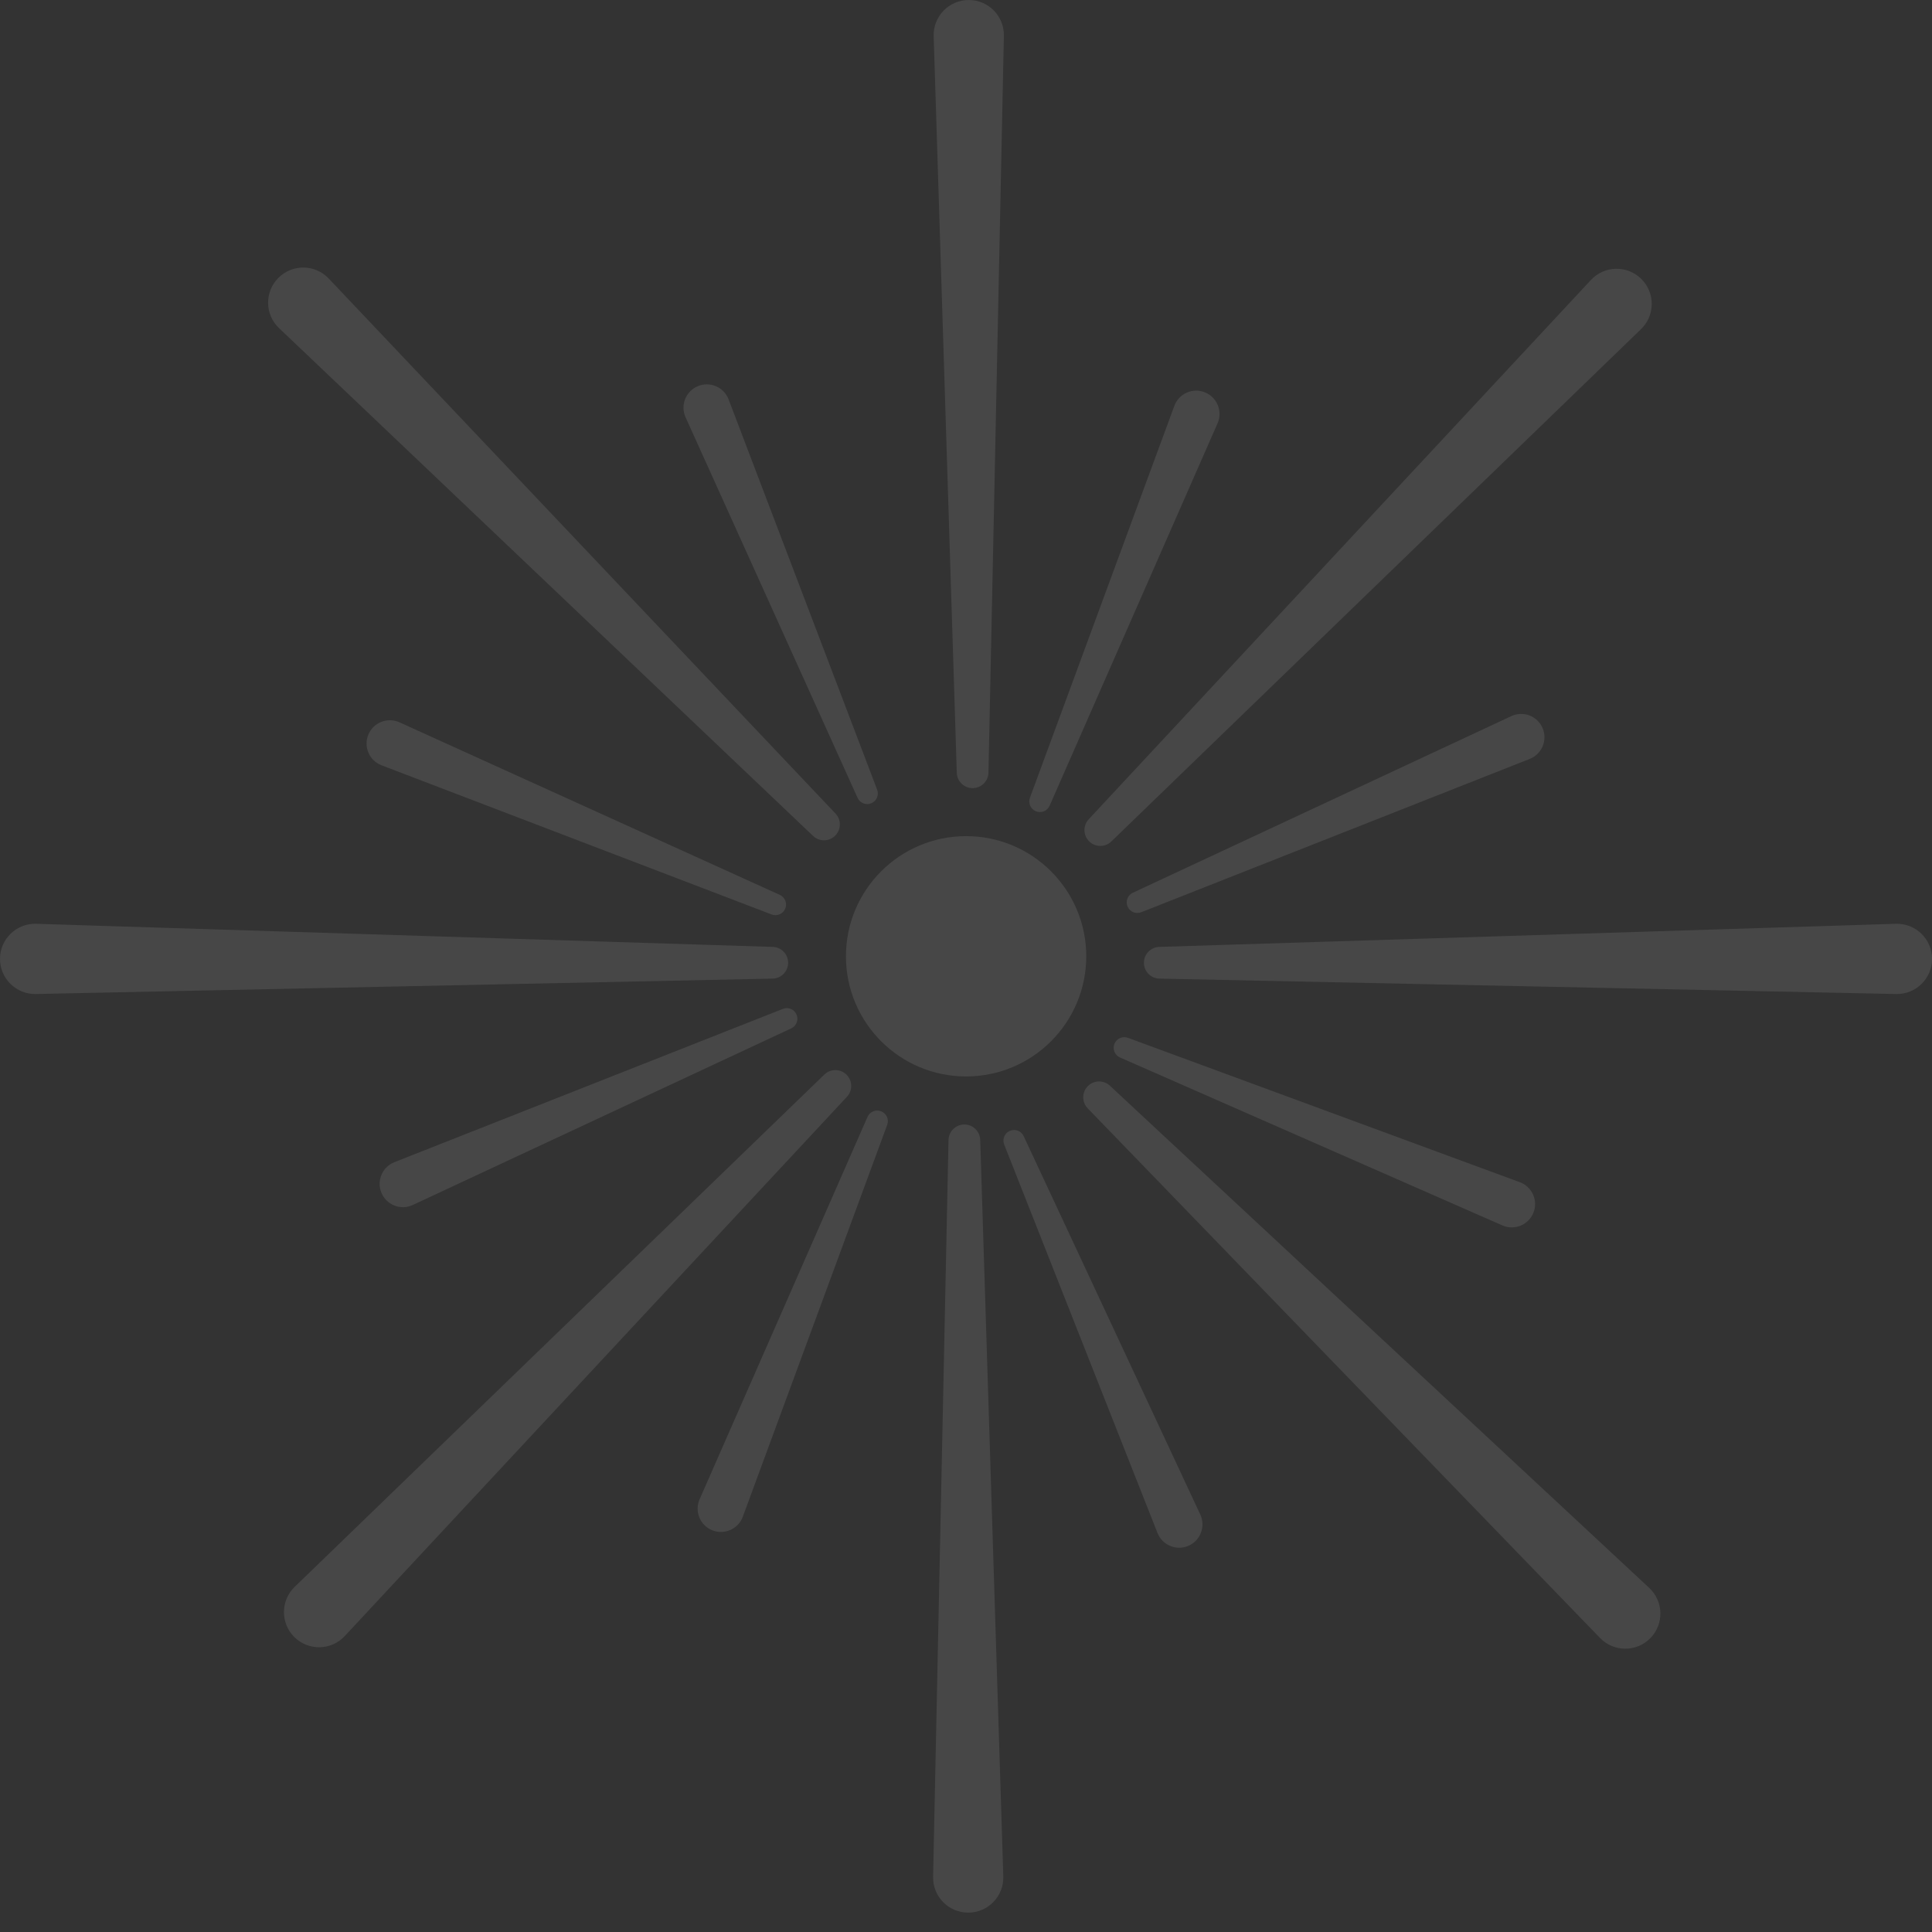 <svg width="78" height="78" viewBox="0 0 78 78" fill="none" xmlns="http://www.w3.org/2000/svg">
<rect x="0" y="0" width="78" height="78" fill="#333333" stroke="none"/>
<g opacity="0.1">
<path d="M39.907 31.193C39.9 31.541 39.616 31.819 39.267 31.819C38.922 31.819 38.639 31.545 38.628 31.199L37.695 1.462C37.67 0.662 38.312 8.01086e-05 39.112 8.01086e-05C39.907 8.01086e-05 40.546 0.653 40.529 1.447L39.907 31.193Z" fill="white"/>
<path d="M46.809 39.509C46.461 39.502 46.183 39.217 46.183 38.869C46.183 38.523 46.457 38.24 46.803 38.229L76.54 37.296C77.34 37.271 78.002 37.913 78.002 38.713C78.002 39.508 77.349 40.147 76.555 40.131L46.809 39.509Z" fill="white"/>
<path d="M31.193 39.509C31.541 39.502 31.819 39.217 31.819 38.869C31.819 38.523 31.545 38.24 31.199 38.229L1.462 37.296C0.662 37.271 6.67572e-05 37.913 6.67572e-05 38.713C6.67572e-05 39.508 0.653 40.147 1.447 40.131L31.193 39.509Z" fill="white"/>
<path d="M38.294 46.026C38.301 45.678 38.585 45.399 38.934 45.399C39.279 45.399 39.563 45.674 39.574 46.019L40.506 75.756C40.531 76.556 39.889 77.218 39.089 77.218C38.295 77.218 37.655 76.566 37.672 75.771L38.294 46.026Z" fill="white"/>
<ellipse cx="39.004" cy="38.608" rx="4.851" ry="4.851" fill="white"/>
<path d="M44.868 33.972C44.617 34.215 44.219 34.212 43.972 33.967C43.727 33.724 43.719 33.329 43.954 33.076L64.23 11.303C64.775 10.717 65.697 10.699 66.265 11.262C66.829 11.822 66.824 12.735 66.253 13.288L44.868 33.972Z" fill="white"/>
<path d="M43.913 44.746C43.671 44.495 43.673 44.097 43.919 43.85C44.162 43.604 44.556 43.596 44.809 43.832L66.583 64.107C67.168 64.653 67.187 65.575 66.623 66.143C66.064 66.707 65.15 66.701 64.598 66.13L43.913 44.746Z" fill="white"/>
<path d="M32.826 33.749C33.078 33.989 33.476 33.983 33.721 33.736C33.965 33.49 33.969 33.096 33.731 32.845L13.271 11.245C12.721 10.664 11.799 10.653 11.235 11.222C10.676 11.786 10.689 12.7 11.265 13.247L32.826 33.749Z" fill="white"/>
<path d="M33.281 43.383C33.531 43.14 33.929 43.143 34.176 43.388C34.422 43.631 34.43 44.026 34.194 44.279L13.919 66.052C13.373 66.638 12.452 66.656 11.883 66.093C11.319 65.533 11.325 64.62 11.896 64.067L33.281 43.383Z" fill="white"/>
<path d="M42.376 32.529C42.282 32.742 42.036 32.841 41.821 32.753C41.608 32.665 41.502 32.425 41.581 32.208L47.411 16.387C47.595 15.887 48.158 15.639 48.651 15.842C49.14 16.043 49.368 16.607 49.156 17.091L42.376 32.529Z" fill="white"/>
<path d="M45.218 42.694C45.005 42.601 44.906 42.354 44.994 42.139C45.082 41.926 45.322 41.82 45.539 41.9L61.36 47.729C61.86 47.913 62.108 48.476 61.905 48.969C61.704 49.458 61.14 49.686 60.656 49.474L45.218 42.694Z" fill="white"/>
<path d="M31.154 36.92C31.371 37.003 31.615 36.897 31.703 36.682C31.791 36.469 31.694 36.224 31.484 36.129L16.13 29.163C15.644 28.942 15.073 29.169 14.87 29.662C14.669 30.151 14.911 30.71 15.405 30.898L31.154 36.92Z" fill="white"/>
<path d="M35.024 45.092C35.118 44.879 35.364 44.78 35.579 44.868C35.793 44.956 35.899 45.196 35.819 45.413L29.989 61.234C29.805 61.734 29.242 61.981 28.749 61.779C28.26 61.578 28.032 61.014 28.245 60.53L35.024 45.092Z" fill="white"/>
<path d="M46.075 36.829C45.858 36.915 45.613 36.812 45.523 36.598C45.433 36.385 45.527 36.14 45.736 36.042L61.015 28.912C61.498 28.686 62.072 28.907 62.28 29.398C62.486 29.885 62.25 30.446 61.758 30.64L46.075 36.829Z" fill="white"/>
<path d="M40.541 46.206C40.456 45.99 40.559 45.745 40.773 45.654C40.986 45.564 41.231 45.659 41.328 45.868L48.459 61.147C48.684 61.63 48.464 62.203 47.973 62.411C47.486 62.617 46.925 62.382 46.731 61.89L40.541 46.206Z" fill="white"/>
<path d="M34.622 32.211C34.718 32.423 34.965 32.52 35.179 32.429C35.392 32.339 35.495 32.097 35.413 31.882L29.415 16.124C29.225 15.626 28.66 15.384 28.169 15.592C27.682 15.798 27.46 16.365 27.678 16.846L34.622 32.211Z" fill="white"/>
<path d="M31.607 40.731C31.823 40.645 32.068 40.748 32.159 40.962C32.249 41.175 32.154 41.42 31.945 41.518L16.667 48.648C16.183 48.874 15.61 48.653 15.402 48.162C15.196 47.675 15.431 47.114 15.923 46.92L31.607 40.731Z" fill="white"/>
</g>
</svg>
